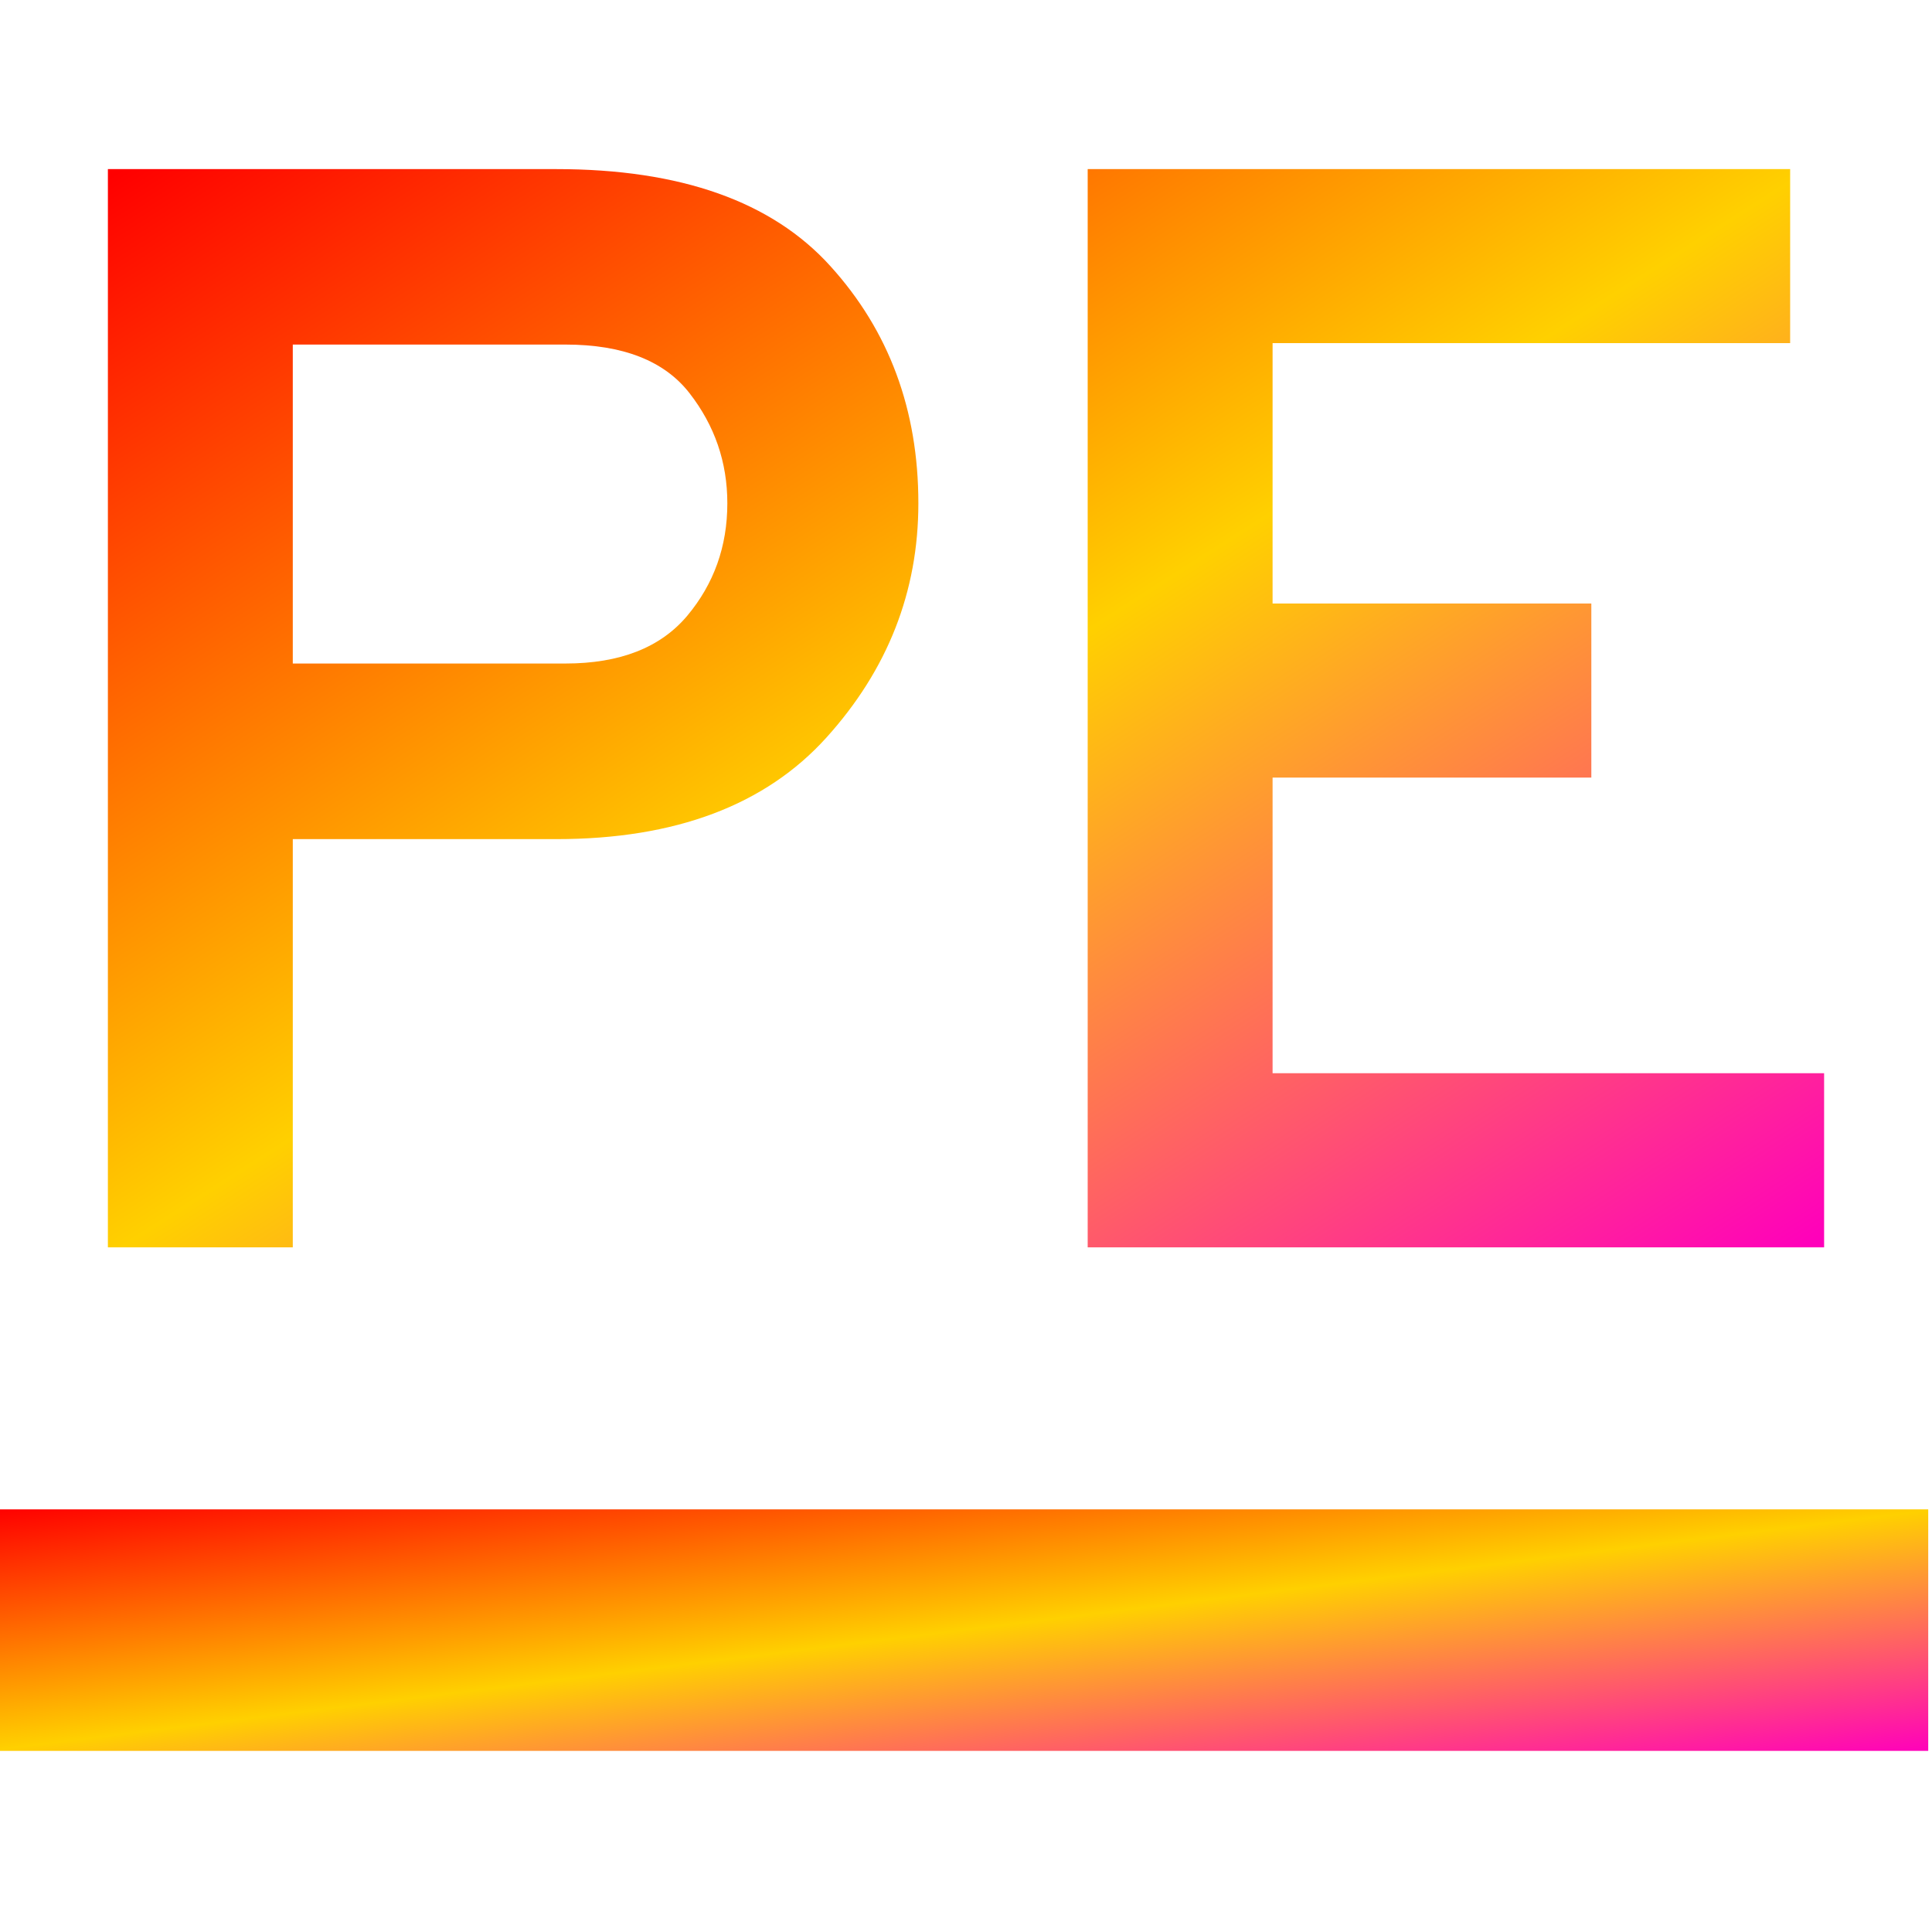 <svg xmlns="http://www.w3.org/2000/svg" xmlns:xlink="http://www.w3.org/1999/xlink" width="64" height="64" viewBox="0 0 64 64" version="1.1"><defs><linearGradient id="linear0" x1="0%" x2="100%" y1="0%" y2="100%"><stop offset="0%" style="stop-color:#ff0000; stop-opacity:1"/><stop offset="50%" style="stop-color:#ffd000; stop-opacity:1"/><stop offset="100%" style="stop-color:#ff00bb; stop-opacity:1"/></linearGradient></defs><g id="surface1"><path style=" stroke:none;fill-rule:evenodd;fill:url(#linear0);" d="M -0.125 50 L 63.875 50 L 63.875 58 L -0.125 58 Z M -0.125 50 "/><path style=" stroke:none;fill-rule:evenodd;fill:url(#linear0);" d="M 9.699 41.32 L 3.574 41.32 L 3.574 5.602 L 18.43 5.602 C 22.543 5.602 25.57 6.672 27.508 8.816 C 29.449 10.957 30.422 13.574 30.422 16.672 C 30.422 19.598 29.406 22.184 27.379 24.43 C 25.355 26.672 22.371 27.797 18.43 27.797 L 9.699 27.797 Z M 9.699 21.98 L 18.73 21.98 C 20.535 21.98 21.879 21.453 22.766 20.398 C 23.648 19.344 24.094 18.102 24.094 16.672 C 24.094 15.312 23.676 14.098 22.84 13.023 C 22.008 11.953 20.637 11.414 18.73 11.414 L 9.699 11.414 Z M 60.426 41.32 L 36.031 41.32 L 36.031 5.602 L 59.301 5.602 L 59.301 11.367 L 42.156 11.367 L 42.156 19.992 L 52.715 19.992 L 52.715 25.758 L 42.156 25.758 L 42.156 35.551 L 60.426 35.551 Z M 60.426 41.32 "/></g></svg>
